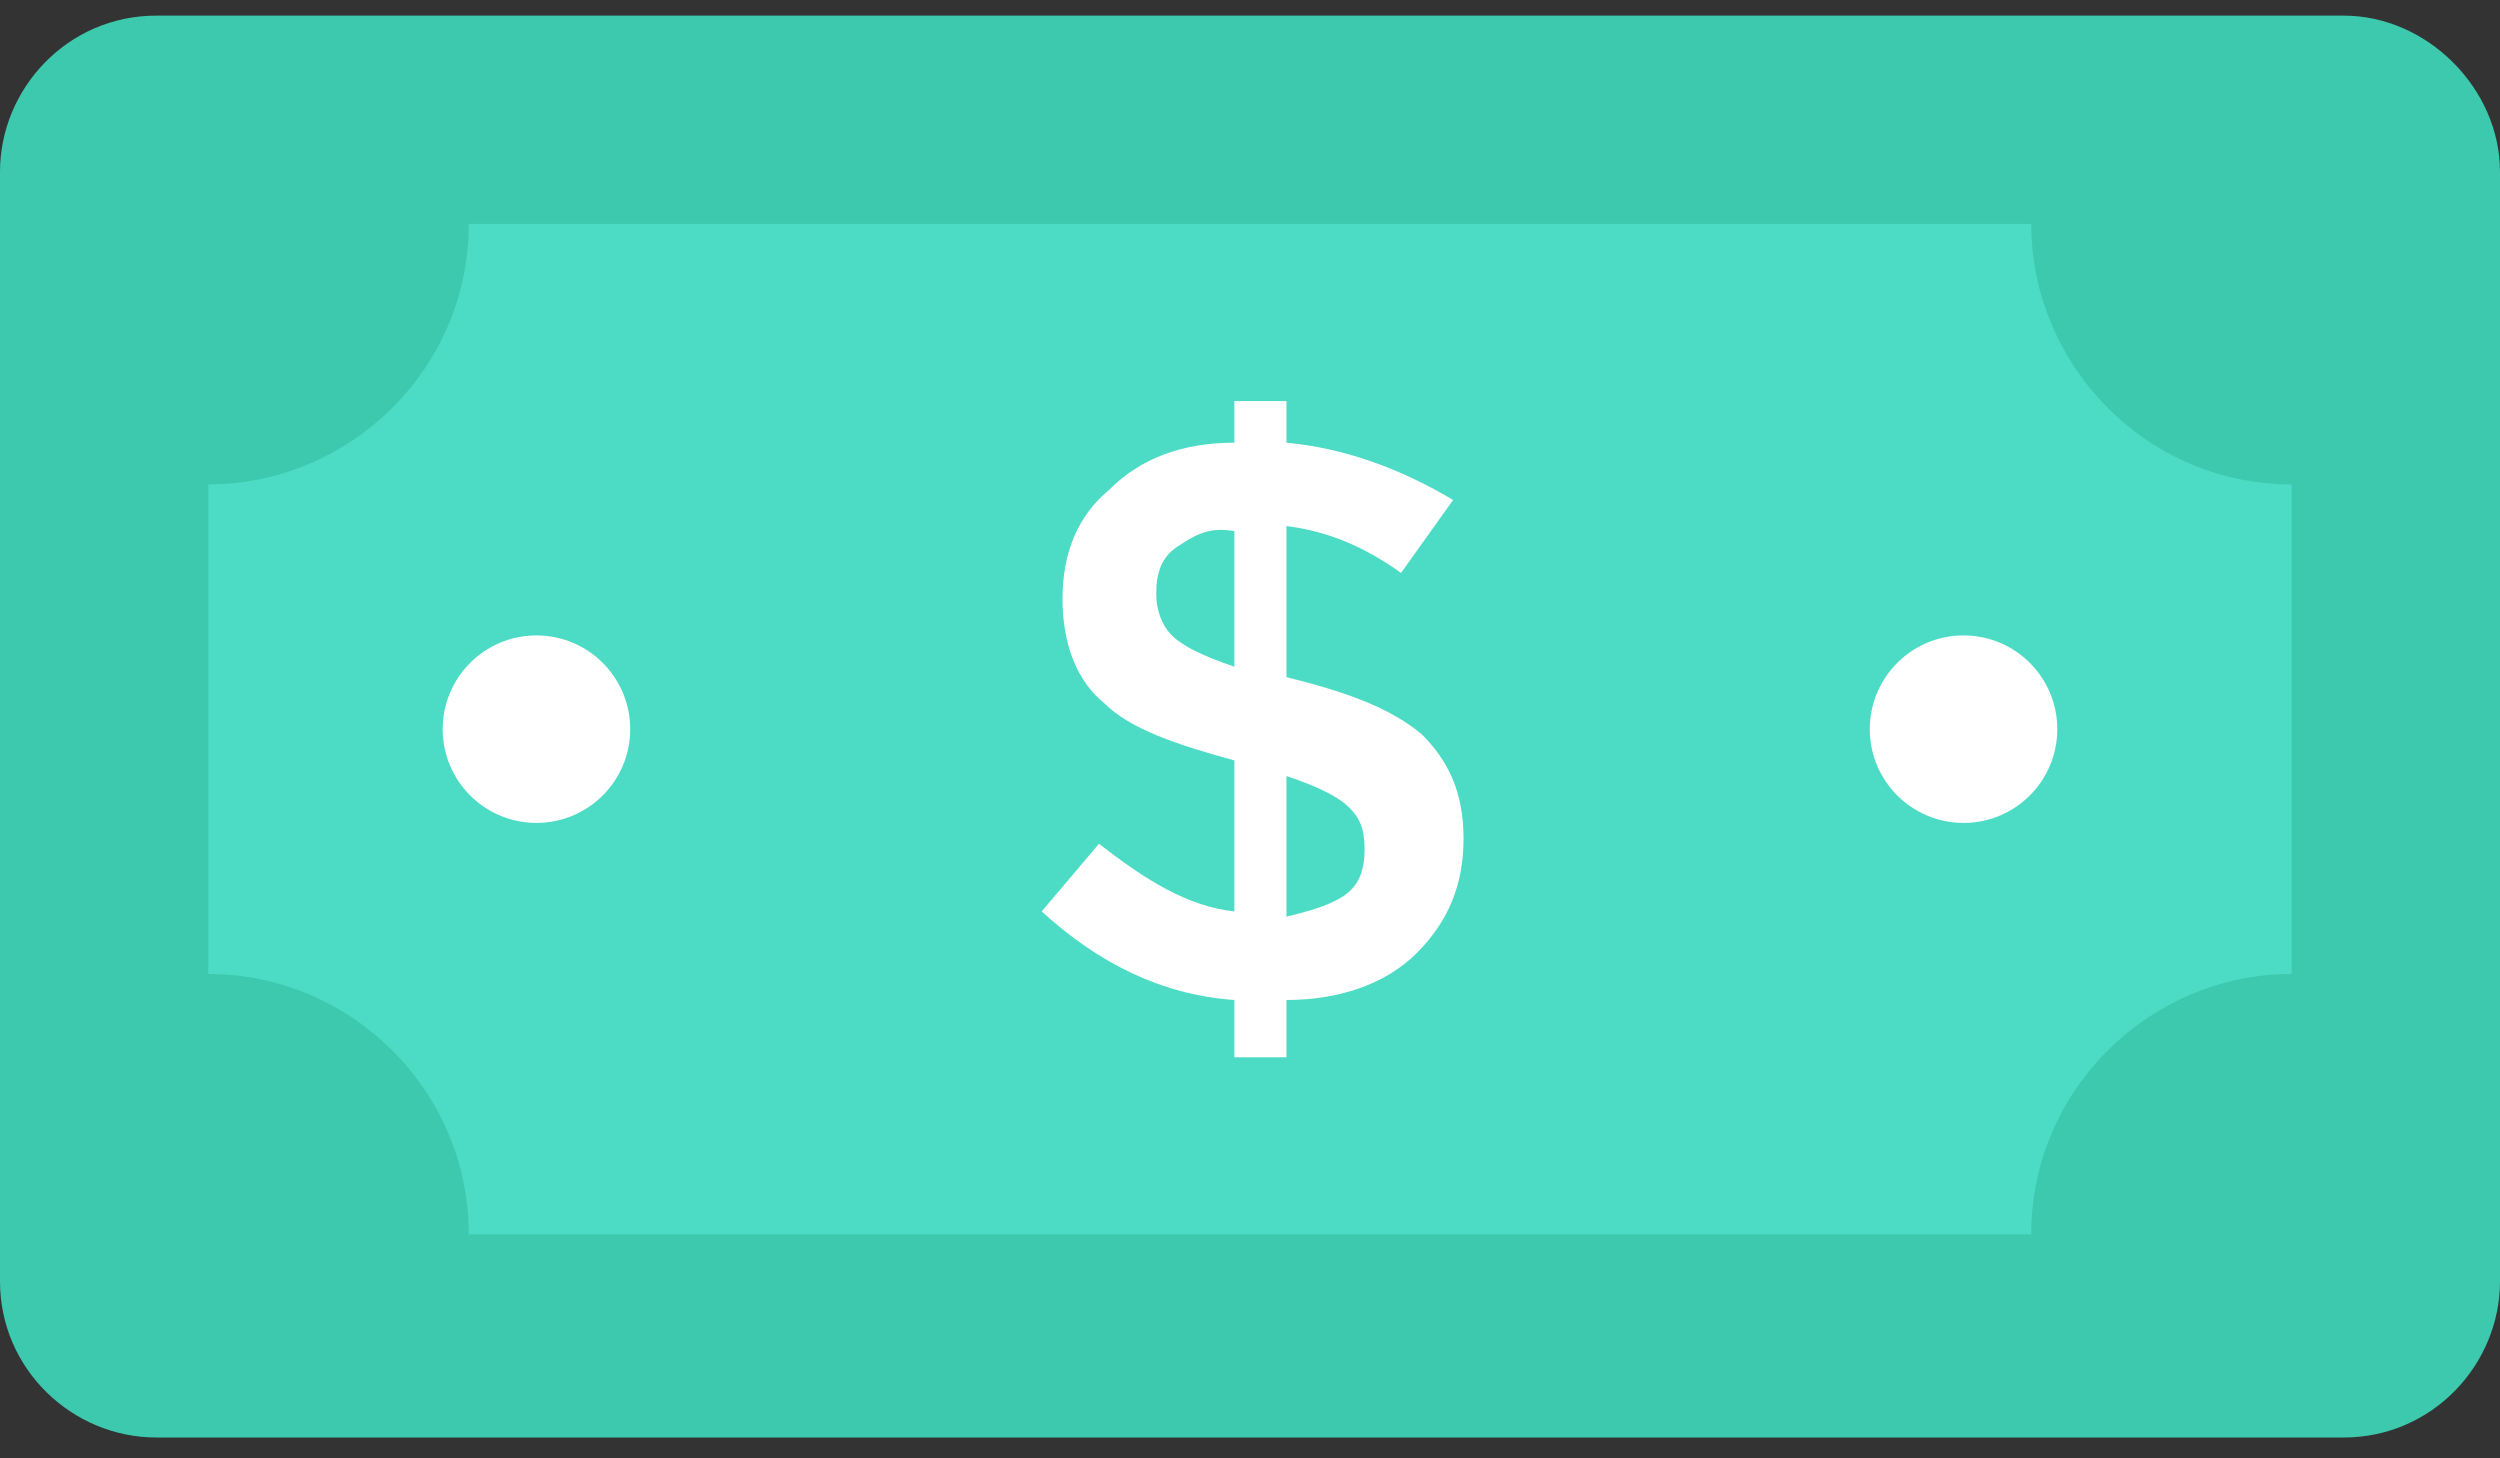 <?xml version="1.0" encoding="UTF-8" standalone="no"?>
<svg width="48px" height="28px" viewBox="0 0 48 28" version="1.1" xmlns="http://www.w3.org/2000/svg" xmlns:xlink="http://www.w3.org/1999/xlink">
    <rect x="0" y="0" width="48" height="28" fill="#333333" stroke="none"/>
    <!-- Generator: Sketch 45.2 (43514) - http://www.bohemiancoding.com/sketch -->
    <title>Group 2</title>
    <desc>Created with Sketch.</desc>
    <defs></defs>
    <g id="Page-1" stroke="none" stroke-width="1" fill="none" fill-rule="evenodd">
        <g id="Group-2" fill-rule="nonzero">
            <path d="M45,0.3 L3,0.3 C1.3,0.3 0,1.7 0,3.3 L0,24.6 C0,26.3 1.4,27.6 3,27.6 L45,27.6 C46.7,27.6 48,26.2 48,24.6 L48,3.3 C48,1.7 46.6,0.3 45,0.3 Z" id="Shape" fill="#3DC9AE"></path>
            <path d="M4,18.7 L4,9.3 C6.7,9.3 9,7.1 9,4.3 L39,4.3 C39,7 41.2,9.3 44,9.3 L44,18.7 C41.3,18.7 39,20.9 39,23.7 L9,23.7 C9,20.9 6.7,18.7 4,18.7 Z" id="Shape" fill="#4CDBC4"></path>
            <path d="M23.7,20.3 L23.7,19.2 C22.3,19.1 21.1,18.5 20,17.5 L21.1,16.2 C22,16.9 22.8,17.4 23.7,17.5 L23.7,14.6 C22.6,14.3 21.7,14 21.2,13.5 C20.7,13.1 20.4,12.4 20.4,11.5 C20.4,10.6 20.7,9.9 21.3,9.4 C21.9,8.8 22.7,8.5 23.7,8.5 L23.7,7.7 L24.7,7.7 L24.7,8.5 C25.8,8.6 26.9,9 27.9,9.6 L26.9,11 C26.2,10.5 25.5,10.2 24.7,10.1 L24.7,13 L24.7,13 C25.9,13.3 26.7,13.6 27.3,14.1 C27.8,14.6 28.1,15.2 28.1,16.1 C28.1,17 27.8,17.7 27.2,18.3 C26.6,18.9 25.7,19.2 24.7,19.2 L24.7,20.3 L23.7,20.3 Z M22.6,10.5 C22.3,10.7 22.2,11 22.2,11.4 C22.2,11.7 22.3,12 22.5,12.2 C22.7,12.4 23.1,12.6 23.7,12.8 L23.7,10.2 C23.2,10.1 22.9,10.3 22.6,10.5 Z M25.8,17.2 C26.1,17 26.2,16.7 26.2,16.3 C26.2,15.9 26.1,15.7 25.9,15.5 C25.7,15.3 25.3,15.1 24.7,14.9 L24.7,17.6 C25.1,17.5 25.5,17.4 25.8,17.2 Z" id="Shape" fill="#FFFFFF"></path>
            <g id="Group" transform="translate(8, 12)" fill="#FFFFFF">
                <circle id="Oval" cx="2.3" cy="2" r="1.8"></circle>
                <circle id="Oval" cx="29.7" cy="2" r="1.8"></circle>
            </g>
        </g>
    </g>
</svg>